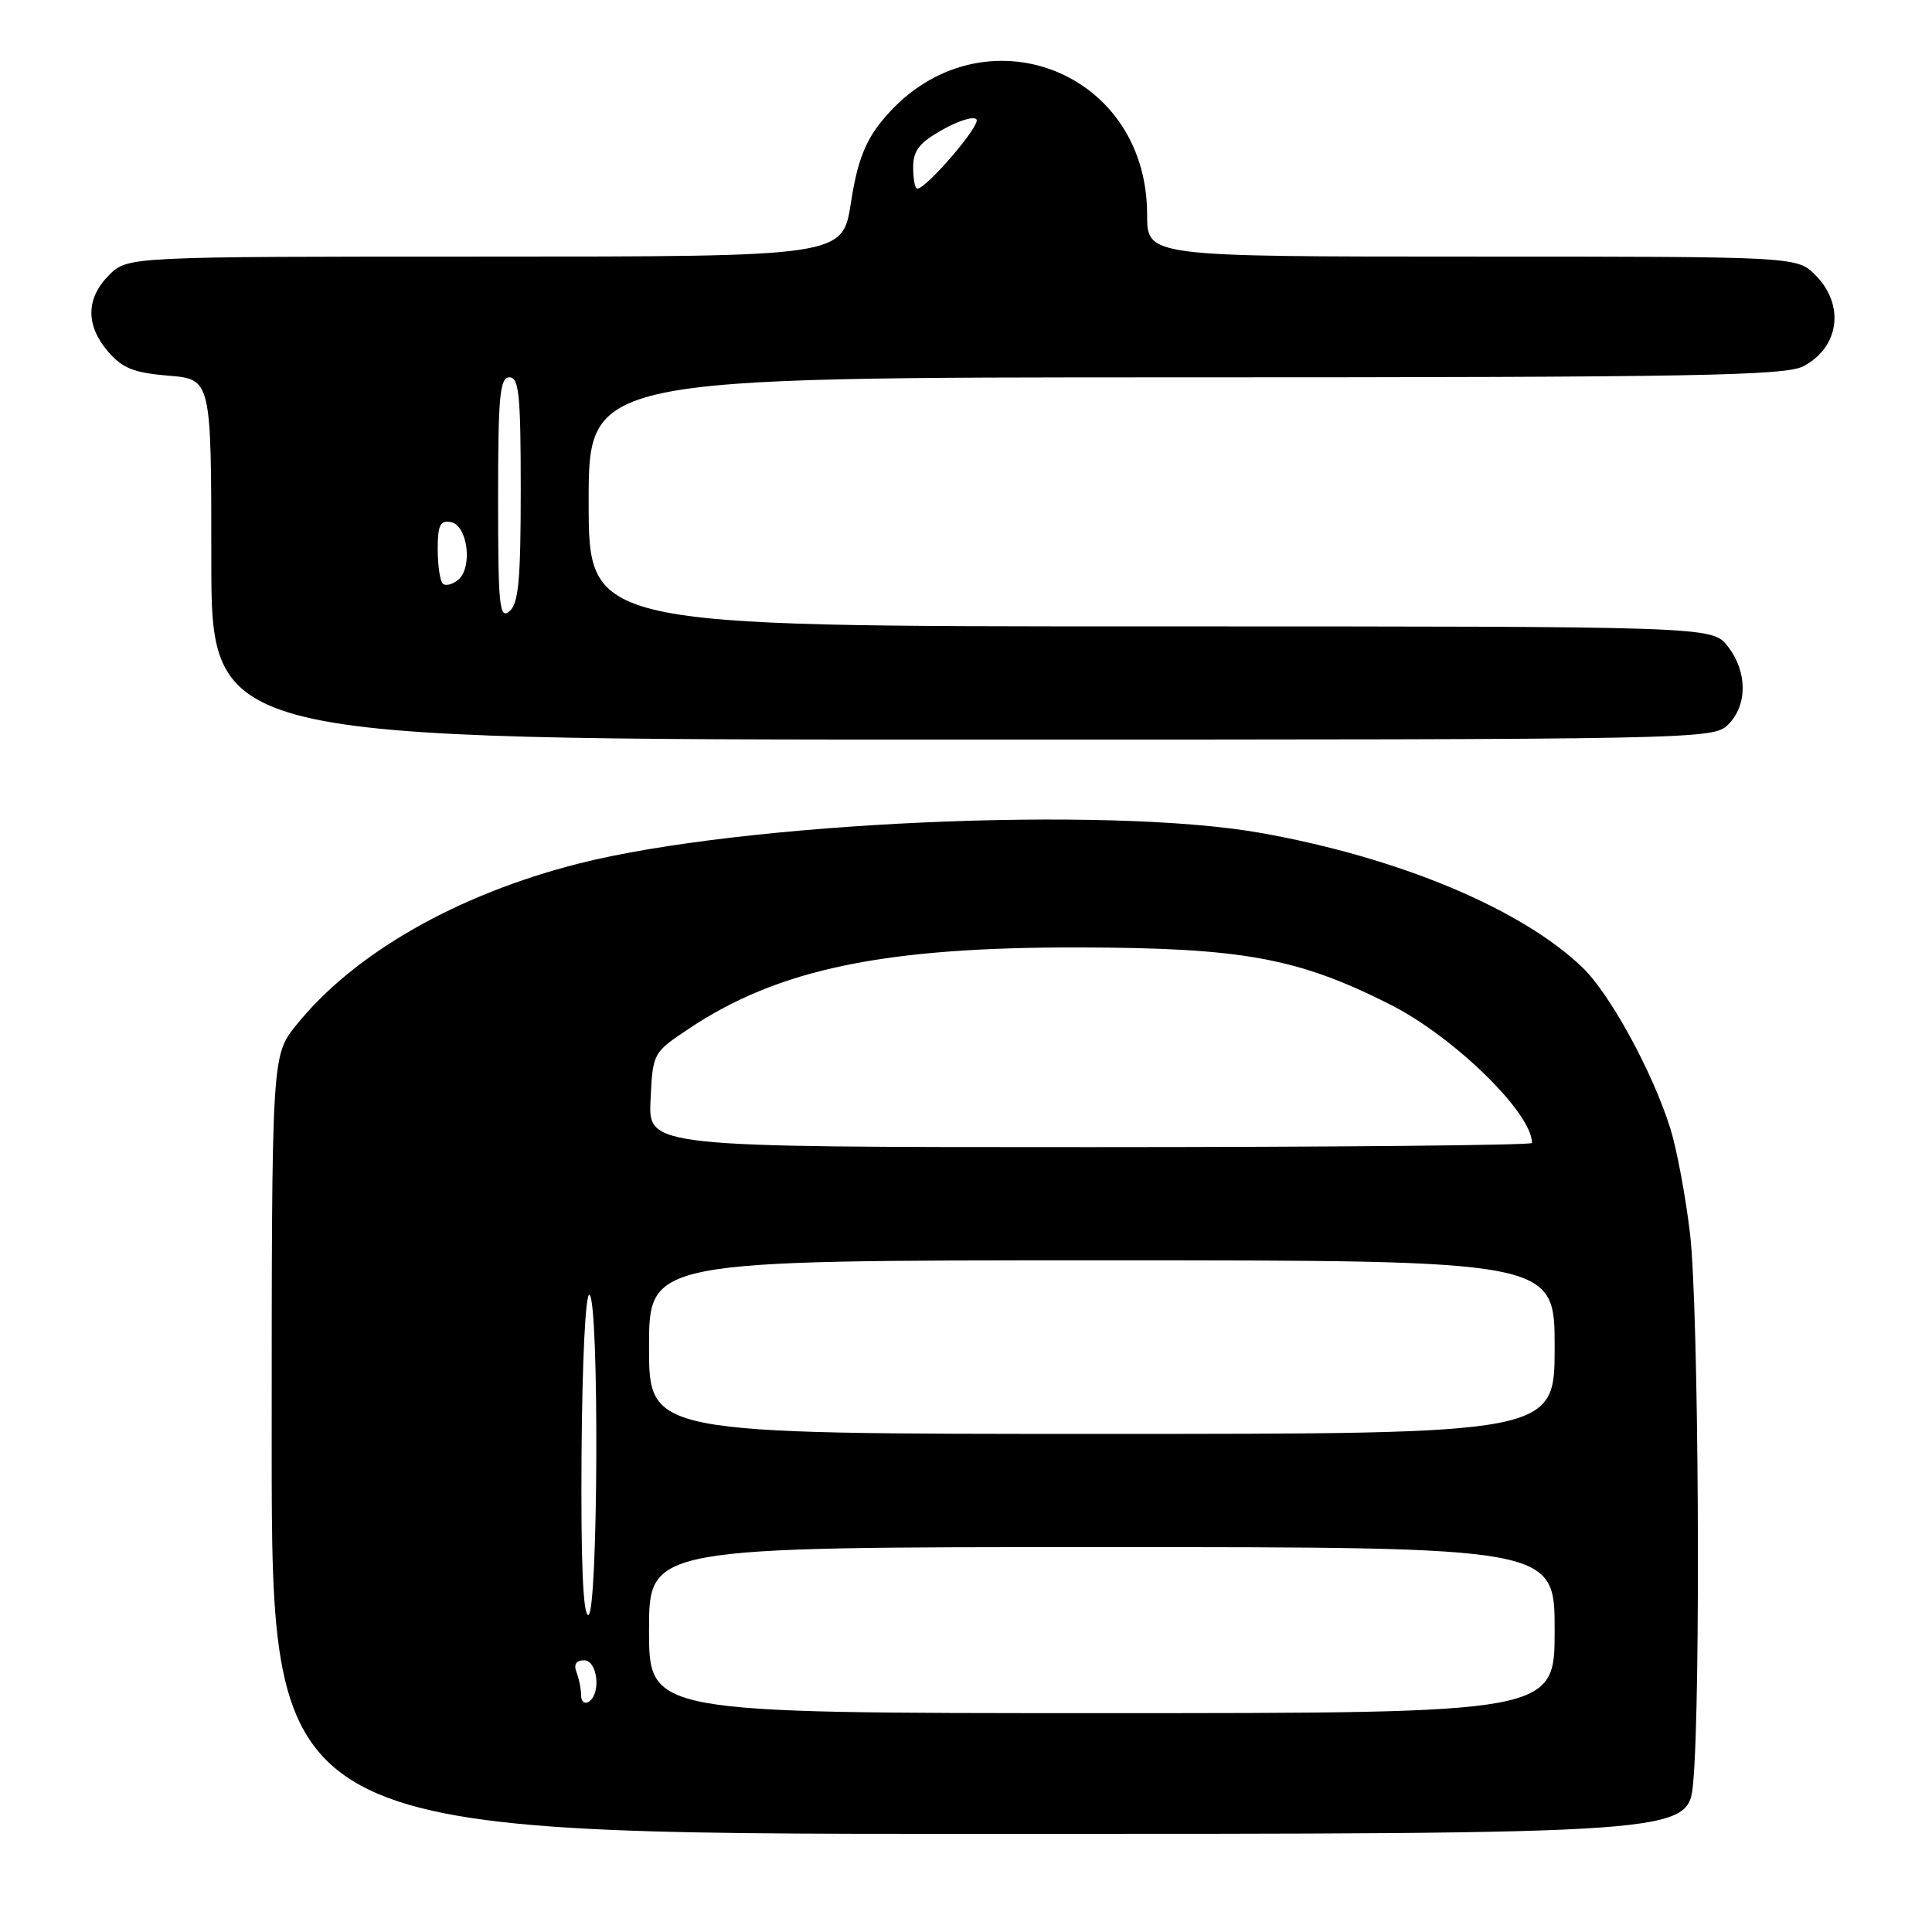 <?xml version="1.0" encoding="UTF-8" standalone="no"?>
<!DOCTYPE svg PUBLIC "-//W3C//DTD SVG 1.1//EN" "http://www.w3.org/Graphics/SVG/1.1/DTD/svg11.dtd" >
<svg xmlns="http://www.w3.org/2000/svg" xmlns:xlink="http://www.w3.org/1999/xlink" version="1.1" viewBox="0 0 256 256">
 <g >
 <path fill="currentColor"
d=" M 224.35 236.25 C 225.38 225.34 225.09 173.29 223.94 163.50 C 223.36 158.55 222.18 152.25 221.32 149.50 C 218.99 142.07 213.35 131.73 209.71 128.22 C 201.61 120.42 185.33 113.61 167.00 110.36 C 146.66 106.76 98.35 108.93 76.67 114.43 C 60.53 118.53 46.89 126.33 39.25 135.84 C 36.00 139.88 36.00 139.88 36.00 191.44 C 36.00 243.00 36.00 243.00 129.86 243.00 C 223.71 243.00 223.71 243.00 224.35 236.25 Z  M 229.00 96.00 C 231.58 93.42 231.55 88.97 228.93 85.63 C 226.85 83.00 226.85 83.00 152.43 83.00 C 78.00 83.00 78.00 83.00 78.00 66.50 C 78.00 50.00 78.00 50.00 157.05 50.00 C 224.47 50.00 236.52 49.78 238.93 48.54 C 243.73 46.05 244.49 40.40 240.55 36.45 C 238.09 34.00 238.09 34.00 195.05 34.00 C 152.00 34.00 152.00 34.00 152.00 28.45 C 152.00 8.74 129.15 0.75 116.77 16.13 C 114.59 18.84 113.57 21.55 112.75 26.88 C 111.64 34.00 111.64 34.00 64.28 34.00 C 16.91 34.00 16.91 34.00 14.45 36.45 C 11.37 39.54 11.33 43.11 14.33 46.60 C 16.22 48.79 17.73 49.40 22.33 49.78 C 28.00 50.25 28.00 50.25 28.00 74.12 C 28.00 98.00 28.00 98.00 127.50 98.00 C 225.67 98.00 227.03 97.97 229.00 96.00 Z  M 86.00 216.00 C 86.00 205.00 86.00 205.00 146.00 205.00 C 206.00 205.00 206.00 205.00 206.00 216.00 C 206.00 227.00 206.00 227.00 146.00 227.00 C 86.00 227.00 86.00 227.00 86.00 216.00 Z  M 77.00 224.64 C 77.00 223.83 76.73 222.45 76.39 221.58 C 75.99 220.54 76.34 220.00 77.39 220.00 C 79.19 220.00 79.68 224.46 78.00 225.50 C 77.45 225.84 77.00 225.45 77.00 224.64 Z  M 77.06 192.51 C 77.15 180.18 77.59 171.25 78.11 171.57 C 79.42 172.37 79.26 214.00 77.95 214.00 C 77.25 214.00 76.96 206.91 77.06 192.51 Z  M 86.00 178.50 C 86.00 167.00 86.00 167.00 146.00 167.00 C 206.00 167.00 206.00 167.00 206.00 178.50 C 206.00 190.00 206.00 190.00 146.00 190.00 C 86.00 190.00 86.00 190.00 86.00 178.50 Z  M 86.20 145.75 C 86.50 139.51 86.51 139.49 91.26 136.32 C 103.12 128.40 117.09 125.49 143.00 125.54 C 164.68 125.59 171.97 126.93 184.18 133.09 C 192.64 137.36 203.00 147.47 203.00 151.45 C 203.00 151.75 176.65 152.00 144.45 152.00 C 85.90 152.00 85.90 152.00 86.20 145.75 Z  M 66.00 66.12 C 66.00 52.46 66.23 50.00 67.50 50.00 C 68.77 50.00 69.00 52.32 69.00 64.88 C 69.00 76.88 68.71 80.00 67.50 81.00 C 66.18 82.10 66.00 80.34 66.00 66.12 Z  M 58.66 77.32 C 58.30 76.96 58.00 74.91 58.00 72.76 C 58.00 69.58 58.33 68.91 59.75 69.18 C 61.97 69.61 62.67 75.20 60.71 76.83 C 59.94 77.46 59.02 77.69 58.66 77.32 Z  M 121.00 22.18 C 121.00 19.95 121.81 18.91 124.93 17.16 C 127.09 15.95 129.10 15.35 129.40 15.84 C 129.91 16.66 122.75 25.00 121.54 25.00 C 121.24 25.00 121.00 23.73 121.00 22.18 Z "/>
</g>
</svg>
